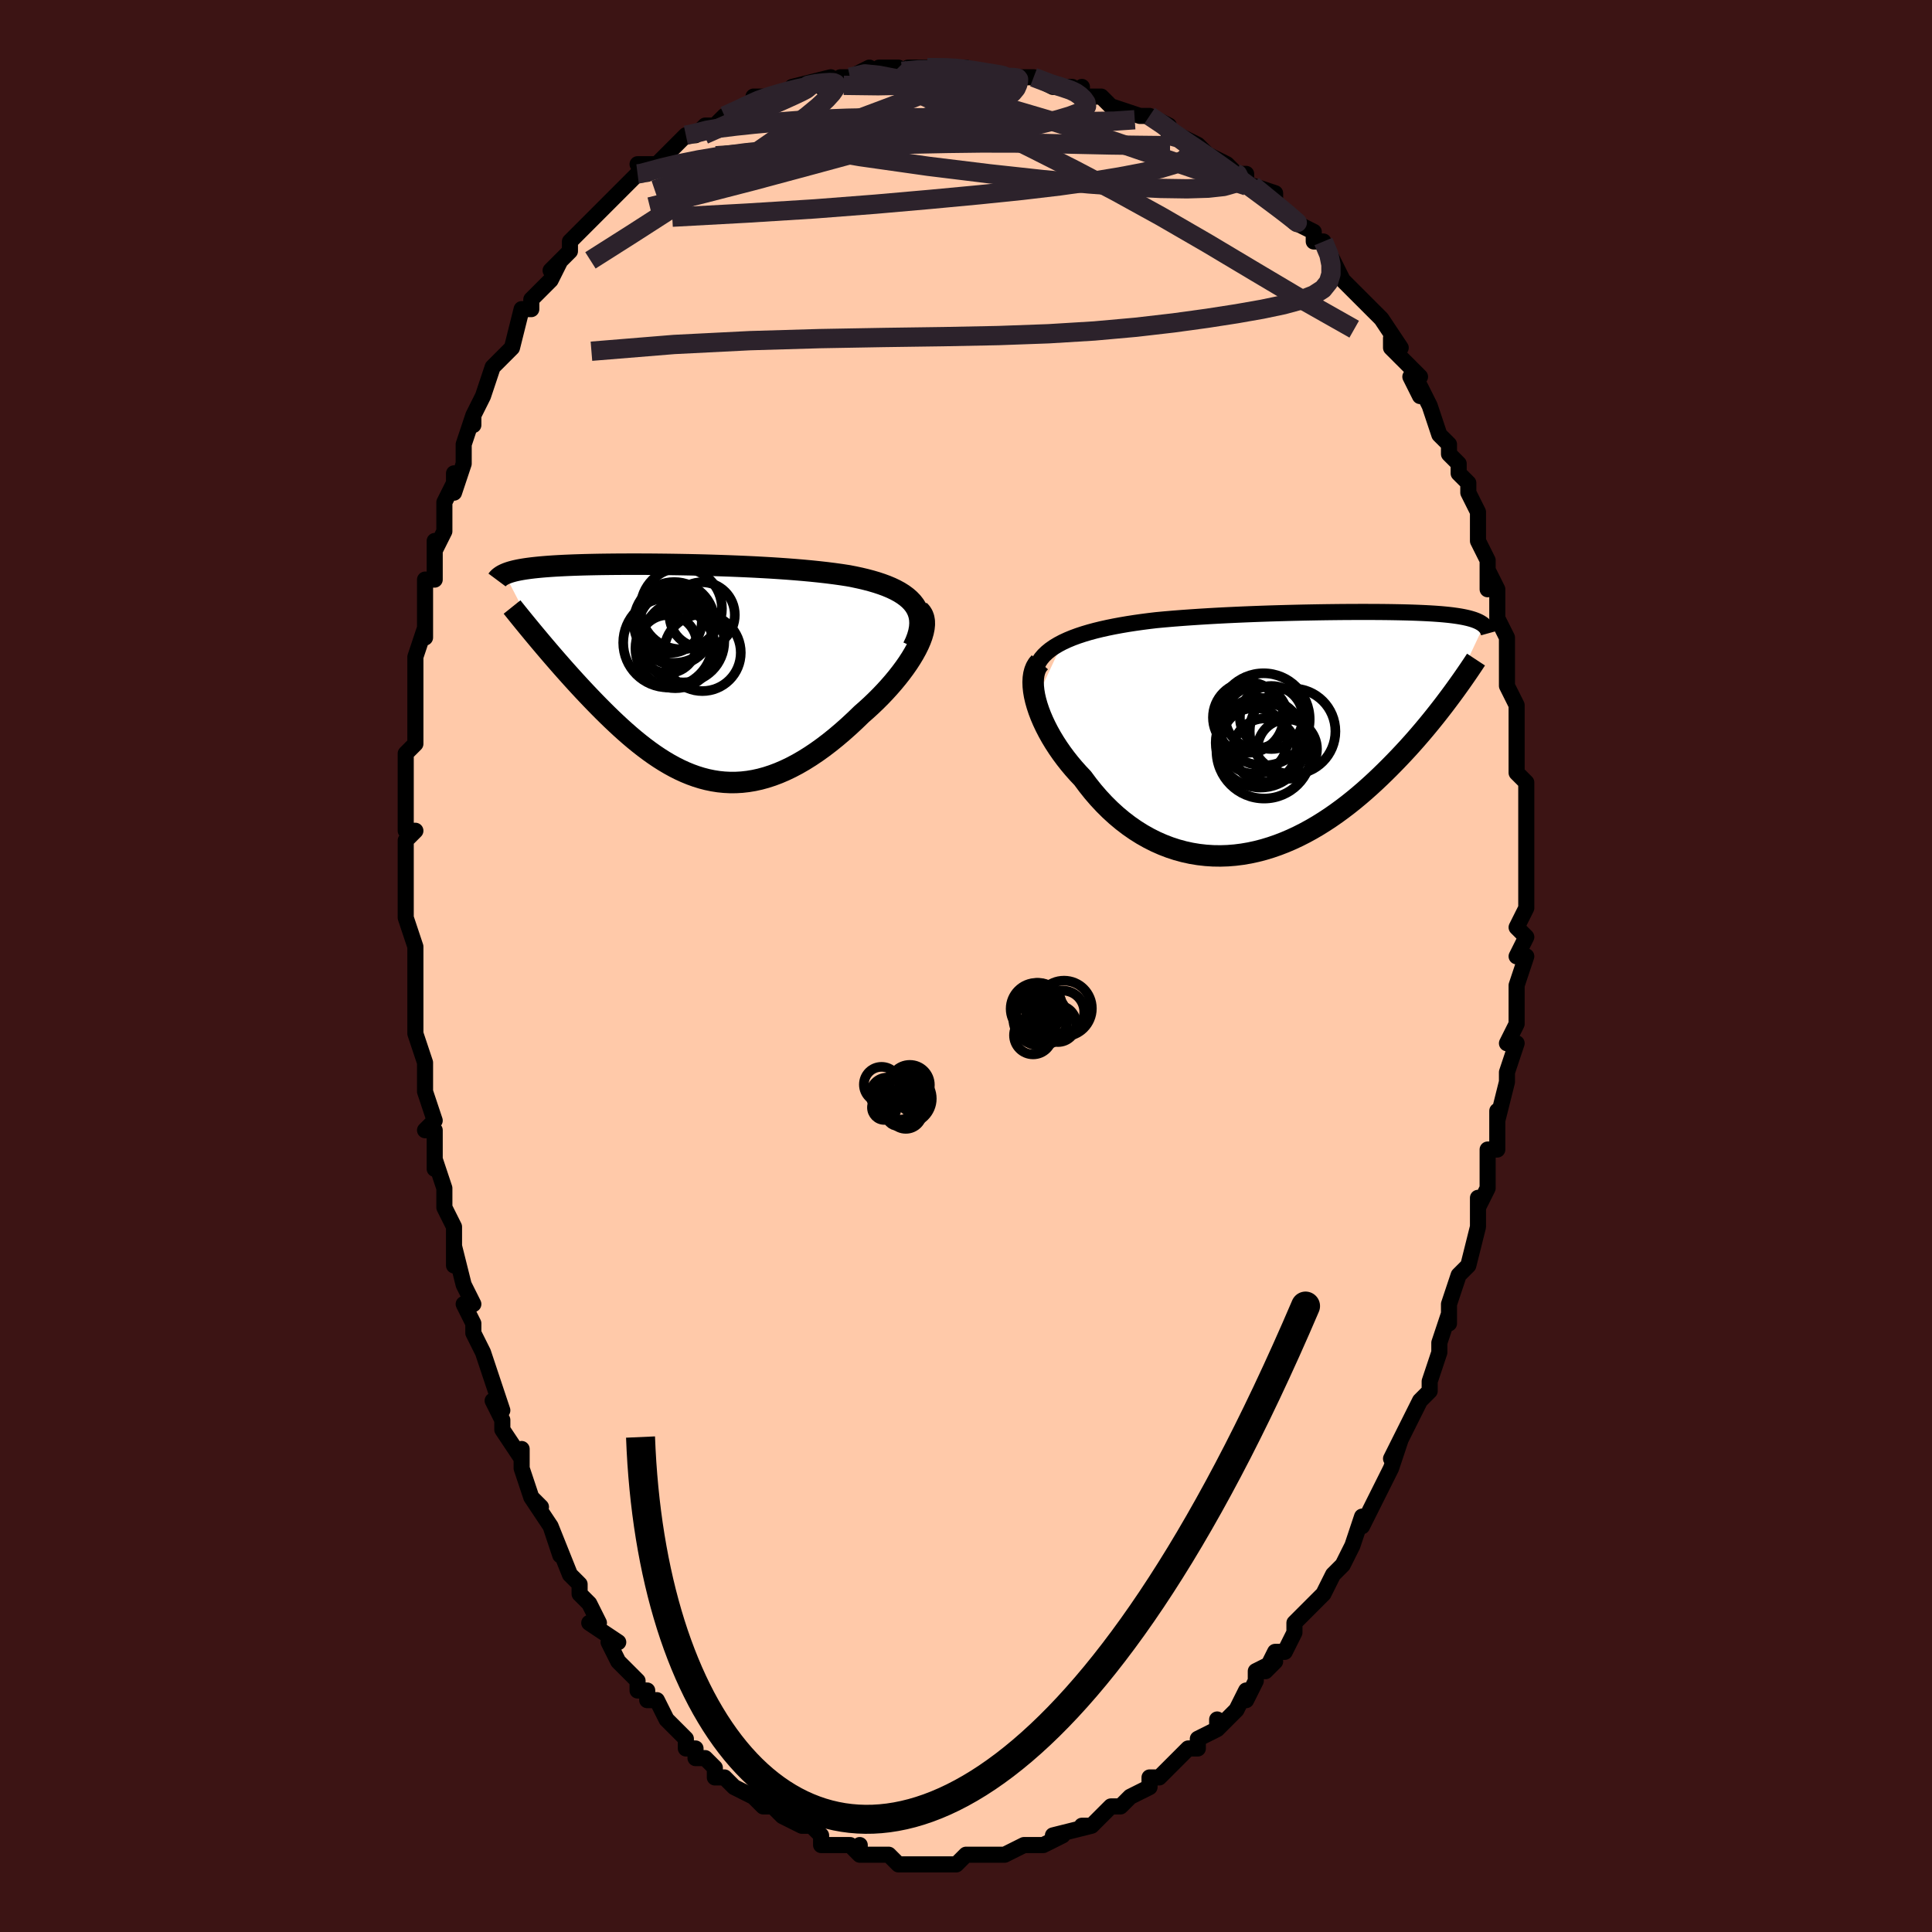 <svg viewBox="-100 -100 200 200" xmlns="http://www.w3.org/2000/svg" width="400" height="400" id="face-svg"><defs><clipPath id="leftEyeClipPath"><polyline points="24.367,-6.884,24.126,-7.194,23.846,-7.485,23.53,-7.759,23.18,-8.016,22.796,-8.258,22.381,-8.484,21.936,-8.696,21.463,-8.894,20.965,-9.079,20.441,-9.253,19.895,-9.414,19.327,-9.564,18.739,-9.704,18.133,-9.834,17.509,-9.955,16.782,-10.067,16.033,-10.171,15.264,-10.268,14.477,-10.357,13.674,-10.44,12.857,-10.516,12.028,-10.586,11.188,-10.651,10.341,-10.71,9.488,-10.765,8.63,-10.814,7.77,-10.86,6.909,-10.901,6.05,-10.938,5.193,-10.972,4.341,-11.002,3.495,-11.029,2.657,-11.053,1.827,-11.074,1.008,-11.092,0.201,-11.107,-0.594,-11.12,-1.374,-11.131,-2.14,-11.139,-2.89,-11.146,-3.622,-11.15,-4.338,-11.152,-5.035,-11.152,-5.713,-11.15,-6.371,-11.147,-7.01,-11.141,-7.628,-11.134,-8.226,-11.126,-8.803,-11.115,-9.359,-11.103,-9.895,-11.09,-10.409,-11.074,-10.903,-11.058,-11.377,-11.039,-11.83,-11.02,-12.264,-10.998,-12.678,-10.976,-13.073,-10.952,-13.45,-10.926,-13.81,-10.899,-14.152,-10.871,-14.478,-10.841,-14.789,-10.81,-15.086,-10.778,-15.368,-10.744,-15.638,-10.709,-15.894,-10.673,-16.137,-10.635,-16.368,-10.595,-16.586,-10.555,-16.792,-10.512,-16.987,-10.469,-17.17,-10.423,-17.343,-10.377,-17.505,-10.329,-17.657,-10.279,-17.799,-10.228,-17.931,-10.176,-18.055,-10.122,-14.575,-3.377,-14.262,-3.004,-13.942,-2.625,-13.614,-2.24,-13.279,-1.848,-12.936,-1.451,-12.587,-1.049,-12.231,-0.642,-11.868,-0.231,-11.498,0.184,-11.122,0.602,-10.739,1.024,-10.35,1.447,-9.955,1.873,-9.554,2.299,-9.145,2.728,-8.728,3.161,-8.302,3.596,-7.868,4.033,-7.427,4.469,-6.977,4.905,-6.519,5.339,-6.055,5.769,-5.582,6.194,-5.103,6.613,-4.617,7.024,-4.123,7.425,-3.623,7.816,-3.116,8.195,-2.602,8.561,-2.082,8.911,-1.555,9.244,-1.022,9.56,-0.482,9.856,0.064,10.131,0.617,10.384,1.176,10.613,1.741,10.817,2.312,10.995,2.89,11.146,3.473,11.267,4.063,11.36,4.66,11.421,5.262,11.451,5.87,11.448,6.484,11.413,7.104,11.343,7.73,11.239,8.361,11.101,8.997,10.927,9.638,10.718,10.285,10.474,10.935,10.195,11.59,9.881,12.248,9.533,12.91,9.151,13.574,8.735,14.24,8.288,14.907,7.809,15.575,7.3,16.241,6.763,16.906,6.199,17.569,5.61,18.226,4.999,18.879,4.367,19.384,3.923,19.88,3.469,20.364,3.005,20.837,2.532,21.295,2.052,21.738,1.565,22.164,1.075,22.573,0.581,22.961,0.086,23.328,-0.409,23.672,-0.902,23.99,-1.392,24.281,-1.875,24.543,-2.35,24.774,-2.816"></polyline></clipPath><clipPath id="rightEyeClipPath"><polyline points="-25.141,-9.351,-24.647,-9.58,-24.125,-9.796,-23.575,-9.999,-23,-10.189,-22.402,-10.368,-21.781,-10.535,-21.141,-10.692,-20.483,-10.838,-19.807,-10.975,-19.117,-11.103,-18.412,-11.223,-17.695,-11.334,-16.967,-11.437,-16.23,-11.533,-15.484,-11.622,-14.593,-11.705,-13.692,-11.782,-12.783,-11.853,-11.868,-11.918,-10.949,-11.979,-10.028,-12.035,-9.108,-12.087,-8.189,-12.134,-7.273,-12.177,-6.363,-12.217,-5.459,-12.253,-4.563,-12.286,-3.677,-12.316,-2.801,-12.342,-1.938,-12.366,-1.088,-12.387,-0.252,-12.406,0.568,-12.422,1.372,-12.436,2.159,-12.448,2.927,-12.457,3.677,-12.465,4.408,-12.47,5.118,-12.473,5.808,-12.475,6.478,-12.474,7.126,-12.472,7.753,-12.468,8.358,-12.462,8.942,-12.454,9.503,-12.444,10.044,-12.433,10.562,-12.42,11.06,-12.405,11.536,-12.388,11.991,-12.369,12.426,-12.349,12.84,-12.327,13.235,-12.303,13.611,-12.277,13.968,-12.25,14.307,-12.22,14.628,-12.189,14.933,-12.156,15.222,-12.121,15.496,-12.084,15.755,-12.046,16.001,-12.006,16.234,-11.964,16.455,-11.92,16.665,-11.874,16.863,-11.827,17.049,-11.777,17.225,-11.725,17.391,-11.672,17.546,-11.616,17.691,-11.559,17.827,-11.499,17.954,-11.437,18.071,-11.373,18.181,-11.307,18.282,-11.24,18.375,-11.17,18.461,-11.098,15.002,-3.762,14.687,-3.341,14.363,-2.912,14.028,-2.477,13.683,-2.035,13.328,-1.587,12.962,-1.133,12.585,-0.674,12.198,-0.211,11.8,0.257,11.391,0.729,10.971,1.203,10.54,1.68,10.097,2.158,9.644,2.638,9.179,3.12,8.701,3.606,8.21,4.094,7.706,4.584,7.188,5.074,6.656,5.562,6.111,6.048,5.552,6.529,4.979,7.004,4.392,7.472,3.792,7.93,3.179,8.378,2.553,8.813,1.914,9.234,1.263,9.64,0.6,10.028,-0.075,10.397,-0.76,10.745,-1.456,11.071,-2.162,11.374,-2.876,11.65,-3.599,11.9,-4.329,12.122,-5.066,12.314,-5.808,12.475,-6.556,12.603,-7.307,12.698,-8.062,12.759,-8.818,12.784,-9.575,12.773,-10.332,12.724,-11.088,12.638,-11.841,12.514,-12.591,12.35,-13.335,12.148,-14.074,11.906,-14.805,11.625,-15.527,11.306,-16.24,10.947,-16.942,10.551,-17.631,10.117,-18.307,9.647,-18.968,9.141,-19.613,8.601,-20.241,8.028,-20.85,7.424,-21.44,6.791,-22.009,6.131,-22.556,5.446,-23.081,4.739,-23.553,4.24,-24.008,3.729,-24.445,3.208,-24.864,2.677,-25.263,2.138,-25.641,1.593,-25.997,1.044,-26.331,0.491,-26.641,-0.063,-26.926,-0.616,-27.186,-1.167,-27.419,-1.713,-27.625,-2.253,-27.801,-2.783,-27.948,-3.302"></polyline></clipPath><filter id="fuzzy"><feTurbulence id="turbulence" baseFrequency="0.05" numOctaves="3" type="noise" result="noise"></feTurbulence><feDisplacementMap in="SourceGraphic" in2="noise" scale="2"></feDisplacementMap></filter><linearGradient id="rainbowGradient" x1="0%" y1="0%" x2="100%" y2="0%"><stop offset="0%" style="stop-color: rgb(167, 133, 106);  stop-opacity: 1"></stop><stop offset="50%" style="stop-color: rgb(165, 42, 42);  stop-opacity: 1"></stop><stop offset="100%" style="stop-color: rgb(80, 68, 68);  stop-opacity: 1"></stop></linearGradient></defs><title>That&#39;s an ugly face</title><desc>CREATED BY XUAN TANG, MORE INFO AT TXSTC55.GITHUB.IO</desc><rect x="-100" y="-100" width="100%" height="100%" opacity="1" fill="rgb(60, 20, 20)"></rect><polyline id="faceContour" points="58,-1,57,2,57,3,57,5,57,6,56,8,57,8,56,11,56,11,56,11,56,12,55,16,55,15,55,19,54,19,54,22,54,23,54,23,53,25,53,24,53,27,53,27,52,31,52,31,51,32,50,35,50,35,50,37,50,36,49,39,49,40,48,43,48,43,48,44,47,45,46,47,46,47,44,51,45,49,44,52,44,52,43,54,43,54,42,56,41,58,41,57,40,60,40,60,39,62,38,63,38,63,37,65,36,66,35,67,35,67,34,68,34,69,33,71,32,71,31,73,32,72,30,73,30,74,29,76,29,75,28,77,26,79,26,78,26,79,24,80,24,80,24,81,23,81,22,82,21,83,20,84,19,84,19,85,17,86,17,86,16,87,15,87,15,87,15,87,13,89,12,89,13,89,9,90,9,90,10,90,8,91,8,91,6,91,6,91,4,92,3,92,3,92,3,92,2,92,2,92,0,92,-1,93,-3,93,-3,93,-4,93,-5,93,-5,93,-6,93,-7,93,-7,93,-8,92,-10,92,-10,92,-11,92,-11,91,-11,92,-12,91,-13,91,-15,91,-15,90,-16,89,-17,89,-17,89,-19,88,-19,88,-20,87,-21,87,-21,87,-22,86,-22,86,-24,85,-25,84,-26,84,-26,83,-27,82,-28,82,-28,81,-29,81,-29,80,-31,78,-31,78,-32,76,-33,76,-33,75,-34,75,-34,74,-36,72,-36,72,-37,70,-36,70,-39,68,-38,68,-39,66,-40,65,-40,64,-41,63,-41,63,-41,63,-43,58,-42,61,-43,58,-45,55,-44,56,-45,55,-46,52,-46,50,-46,51,-48,48,-48,47,-49,45,-48,46,-49,43,-50,40,-50,40,-51,38,-51,37,-52,35,-51,35,-51,35,-52,33,-53,29,-53,31,-53,27,-54,25,-54,24,-54,23,-55,20,-55,21,-55,17,-56,17,-55,16,-56,13,-56,12,-56,10,-56,10,-57,7,-57,5,-57,4,-57,4,-57,1,-57,-1,-57,-1,-57,-2,-58,-5,-58,-6,-58,-9,-58,-9,-58,-12,-58,-13,-57,-14,-58,-14,-58,-17,-58,-17,-58,-21,-58,-22,-57,-23,-57,-25,-57,-26,-57,-27,-57,-30,-57,-30,-57,-32,-56,-35,-56,-34,-56,-34,-56,-38,-56,-40,-55,-40,-55,-43,-55,-44,-55,-43,-54,-45,-54,-48,-53,-50,-53,-51,-53,-49,-52,-52,-52,-54,-52,-54,-51,-57,-51,-56,-51,-57,-50,-59,-49,-62,-49,-62,-49,-62,-48,-63,-47,-64,-46,-68,-45,-68,-45,-69,-43,-71,-44,-70,-43,-71,-42,-73,-43,-72,-41,-74,-41,-75,-40,-76,-39,-77,-38,-78,-37,-79,-37,-79,-36,-80,-34,-82,-34,-82,-33,-82,-34,-83,-32,-83,-30,-85,-31,-84,-29,-86,-28,-86,-27,-87,-27,-87,-26,-87,-25,-88,-25,-88,-23,-89,-22,-89,-22,-90,-21,-90,-20,-90,-16,-91,-18,-91,-14,-92,-15,-91,-12,-92,-13,-92,-12,-92,-10,-93,-10,-92,-9,-93,-7,-93,-7,-92,-6,-93,-4,-93,-3,-93,-2,-93,-1,-93,0,-93,0,-93,3,-92,5,-92,5,-92,7,-92,6,-92,7,-92,7,-92,9,-91,11,-91,12,-90,12,-91,12,-90,14,-90,15,-89,18,-88,18,-88,19,-88,19,-88,21,-87,21,-86,22,-86,24,-85,25,-84,25,-84,27,-83,28,-82,28,-82,29,-82,29,-81,32,-80,32,-79,32,-79,33,-78,34,-77,36,-76,36,-75,37,-75,38,-73,38,-73,39,-71,40,-70,41,-69,41,-69,43,-67,43,-67,43,-67,45,-64,44,-65,44,-64,47,-61,46,-61,47,-59,47,-60,48,-58,48,-58,49,-55,50,-54,50,-53,51,-52,51,-51,52,-50,52,-49,52,-49,53,-47,53,-44,53,-44,54,-42,54,-42,54,-39,54,-41,55,-39,55,-37,55,-36,56,-34,56,-33,56,-32,56,-32,56,-29,57,-27,57,-27,57,-24,57,-23,57,-23,57,-20,58,-19,58,-17,58,-16,58,-16,58,-14,58,-13,58,-9,58,-10,58,-7,58,-9,58,-6,57,-4,58,-3,57,-1,58,-1,57,2" fill="#ffc9a9" stroke="black" stroke-width="1.667" stroke-linejoin="round" filter="url(#fuzzy)"></polyline><g transform="translate(35.16 -24.178)"><polyline id="rightCountour" points="-25.141,-9.351,-24.647,-9.58,-24.125,-9.796,-23.575,-9.999,-23,-10.189,-22.402,-10.368,-21.781,-10.535,-21.141,-10.692,-20.483,-10.838,-19.807,-10.975,-19.117,-11.103,-18.412,-11.223,-17.695,-11.334,-16.967,-11.437,-16.23,-11.533,-15.484,-11.622,-14.593,-11.705,-13.692,-11.782,-12.783,-11.853,-11.868,-11.918,-10.949,-11.979,-10.028,-12.035,-9.108,-12.087,-8.189,-12.134,-7.273,-12.177,-6.363,-12.217,-5.459,-12.253,-4.563,-12.286,-3.677,-12.316,-2.801,-12.342,-1.938,-12.366,-1.088,-12.387,-0.252,-12.406,0.568,-12.422,1.372,-12.436,2.159,-12.448,2.927,-12.457,3.677,-12.465,4.408,-12.47,5.118,-12.473,5.808,-12.475,6.478,-12.474,7.126,-12.472,7.753,-12.468,8.358,-12.462,8.942,-12.454,9.503,-12.444,10.044,-12.433,10.562,-12.42,11.06,-12.405,11.536,-12.388,11.991,-12.369,12.426,-12.349,12.84,-12.327,13.235,-12.303,13.611,-12.277,13.968,-12.25,14.307,-12.22,14.628,-12.189,14.933,-12.156,15.222,-12.121,15.496,-12.084,15.755,-12.046,16.001,-12.006,16.234,-11.964,16.455,-11.92,16.665,-11.874,16.863,-11.827,17.049,-11.777,17.225,-11.725,17.391,-11.672,17.546,-11.616,17.691,-11.559,17.827,-11.499,17.954,-11.437,18.071,-11.373,18.181,-11.307,18.282,-11.24,18.375,-11.17,18.461,-11.098,15.002,-3.762,14.687,-3.341,14.363,-2.912,14.028,-2.477,13.683,-2.035,13.328,-1.587,12.962,-1.133,12.585,-0.674,12.198,-0.211,11.8,0.257,11.391,0.729,10.971,1.203,10.54,1.68,10.097,2.158,9.644,2.638,9.179,3.12,8.701,3.606,8.21,4.094,7.706,4.584,7.188,5.074,6.656,5.562,6.111,6.048,5.552,6.529,4.979,7.004,4.392,7.472,3.792,7.93,3.179,8.378,2.553,8.813,1.914,9.234,1.263,9.64,0.6,10.028,-0.075,10.397,-0.76,10.745,-1.456,11.071,-2.162,11.374,-2.876,11.65,-3.599,11.9,-4.329,12.122,-5.066,12.314,-5.808,12.475,-6.556,12.603,-7.307,12.698,-8.062,12.759,-8.818,12.784,-9.575,12.773,-10.332,12.724,-11.088,12.638,-11.841,12.514,-12.591,12.35,-13.335,12.148,-14.074,11.906,-14.805,11.625,-15.527,11.306,-16.24,10.947,-16.942,10.551,-17.631,10.117,-18.307,9.647,-18.968,9.141,-19.613,8.601,-20.241,8.028,-20.85,7.424,-21.44,6.791,-22.009,6.131,-22.556,5.446,-23.081,4.739,-23.553,4.24,-24.008,3.729,-24.445,3.208,-24.864,2.677,-25.263,2.138,-25.641,1.593,-25.997,1.044,-26.331,0.491,-26.641,-0.063,-26.926,-0.616,-27.186,-1.167,-27.419,-1.713,-27.625,-2.253,-27.801,-2.783,-27.948,-3.302" fill="white" stroke="white" stroke-width="0" stroke-linejoin="round" filter="url(#fuzzy)"></polyline></g><g transform="translate(-29.688 -30.445)"><polyline id="leftCountour" points="24.367,-6.884,24.126,-7.194,23.846,-7.485,23.53,-7.759,23.18,-8.016,22.796,-8.258,22.381,-8.484,21.936,-8.696,21.463,-8.894,20.965,-9.079,20.441,-9.253,19.895,-9.414,19.327,-9.564,18.739,-9.704,18.133,-9.834,17.509,-9.955,16.782,-10.067,16.033,-10.171,15.264,-10.268,14.477,-10.357,13.674,-10.44,12.857,-10.516,12.028,-10.586,11.188,-10.651,10.341,-10.71,9.488,-10.765,8.63,-10.814,7.77,-10.86,6.909,-10.901,6.05,-10.938,5.193,-10.972,4.341,-11.002,3.495,-11.029,2.657,-11.053,1.827,-11.074,1.008,-11.092,0.201,-11.107,-0.594,-11.12,-1.374,-11.131,-2.14,-11.139,-2.89,-11.146,-3.622,-11.15,-4.338,-11.152,-5.035,-11.152,-5.713,-11.15,-6.371,-11.147,-7.01,-11.141,-7.628,-11.134,-8.226,-11.126,-8.803,-11.115,-9.359,-11.103,-9.895,-11.09,-10.409,-11.074,-10.903,-11.058,-11.377,-11.039,-11.83,-11.02,-12.264,-10.998,-12.678,-10.976,-13.073,-10.952,-13.45,-10.926,-13.81,-10.899,-14.152,-10.871,-14.478,-10.841,-14.789,-10.81,-15.086,-10.778,-15.368,-10.744,-15.638,-10.709,-15.894,-10.673,-16.137,-10.635,-16.368,-10.595,-16.586,-10.555,-16.792,-10.512,-16.987,-10.469,-17.17,-10.423,-17.343,-10.377,-17.505,-10.329,-17.657,-10.279,-17.799,-10.228,-17.931,-10.176,-18.055,-10.122,-14.575,-3.377,-14.262,-3.004,-13.942,-2.625,-13.614,-2.24,-13.279,-1.848,-12.936,-1.451,-12.587,-1.049,-12.231,-0.642,-11.868,-0.231,-11.498,0.184,-11.122,0.602,-10.739,1.024,-10.35,1.447,-9.955,1.873,-9.554,2.299,-9.145,2.728,-8.728,3.161,-8.302,3.596,-7.868,4.033,-7.427,4.469,-6.977,4.905,-6.519,5.339,-6.055,5.769,-5.582,6.194,-5.103,6.613,-4.617,7.024,-4.123,7.425,-3.623,7.816,-3.116,8.195,-2.602,8.561,-2.082,8.911,-1.555,9.244,-1.022,9.56,-0.482,9.856,0.064,10.131,0.617,10.384,1.176,10.613,1.741,10.817,2.312,10.995,2.89,11.146,3.473,11.267,4.063,11.36,4.66,11.421,5.262,11.451,5.87,11.448,6.484,11.413,7.104,11.343,7.73,11.239,8.361,11.101,8.997,10.927,9.638,10.718,10.285,10.474,10.935,10.195,11.59,9.881,12.248,9.533,12.91,9.151,13.574,8.735,14.24,8.288,14.907,7.809,15.575,7.3,16.241,6.763,16.906,6.199,17.569,5.61,18.226,4.999,18.879,4.367,19.384,3.923,19.88,3.469,20.364,3.005,20.837,2.532,21.295,2.052,21.738,1.565,22.164,1.075,22.573,0.581,22.961,0.086,23.328,-0.409,23.672,-0.902,23.99,-1.392,24.281,-1.875,24.543,-2.35,24.774,-2.816" fill="white" stroke="white" stroke-width="0" stroke-linejoin="round" filter="url(#fuzzy)"></polyline></g><g transform="translate(35.16 -24.178)"><polyline id="rightUpper" points="-28.025,-6.156,-27.938,-6.561,-27.8,-6.944,-27.613,-7.308,-27.38,-7.652,-27.104,-7.977,-26.785,-8.284,-26.428,-8.575,-26.033,-8.849,-25.603,-9.107,-25.141,-9.351,-24.647,-9.58,-24.125,-9.796,-23.575,-9.999,-23,-10.189,-22.402,-10.368,-21.781,-10.535,-21.141,-10.692,-20.483,-10.838,-19.807,-10.975,-19.117,-11.103,-18.412,-11.223,-17.695,-11.334,-16.967,-11.437,-16.23,-11.533,-15.484,-11.622,-14.593,-11.705,-13.692,-11.782,-12.783,-11.853,-11.868,-11.918,-10.949,-11.979,-10.028,-12.035,-9.108,-12.087,-8.189,-12.134,-7.273,-12.177,-6.363,-12.217,-5.459,-12.253,-4.563,-12.286,-3.677,-12.316,-2.801,-12.342,-1.938,-12.366,-1.088,-12.387,-0.252,-12.406,0.568,-12.422,1.372,-12.436,2.159,-12.448,2.927,-12.457,3.677,-12.465,4.408,-12.47,5.118,-12.473,5.808,-12.475,6.478,-12.474,7.126,-12.472,7.753,-12.468,8.358,-12.462,8.942,-12.454,9.503,-12.444,10.044,-12.433,10.562,-12.42,11.06,-12.405,11.536,-12.388,11.991,-12.369,12.426,-12.349,12.84,-12.327,13.235,-12.303,13.611,-12.277,13.968,-12.25,14.307,-12.22,14.628,-12.189,14.933,-12.156,15.222,-12.121,15.496,-12.084,15.755,-12.046,16.001,-12.006,16.234,-11.964,16.455,-11.92,16.665,-11.874,16.863,-11.827,17.049,-11.777,17.225,-11.725,17.391,-11.672,17.546,-11.616,17.691,-11.559,17.827,-11.499,17.954,-11.437,18.071,-11.373,18.181,-11.307,18.282,-11.24,18.375,-11.17,18.461,-11.098,18.54,-11.024,18.611,-10.948,18.676,-10.871,18.734,-10.791,18.786,-10.71,18.833,-10.627,18.873,-10.542,18.908,-10.455,18.938,-10.367,18.963,-10.277" fill="none" stroke="black" stroke-width="1.667" stroke-linejoin="round" filter="url(#fuzzy)"></polyline><polyline id="rightLower" points="-27.514,-7.264,-27.731,-7.013,-27.906,-6.722,-28.04,-6.392,-28.135,-6.029,-28.192,-5.634,-28.212,-5.211,-28.197,-4.764,-28.147,-4.295,-28.064,-3.807,-27.948,-3.302,-27.801,-2.783,-27.625,-2.253,-27.419,-1.713,-27.186,-1.167,-26.926,-0.616,-26.641,-0.063,-26.331,0.491,-25.997,1.044,-25.641,1.593,-25.263,2.138,-24.864,2.677,-24.445,3.208,-24.008,3.729,-23.553,4.24,-23.081,4.739,-22.556,5.446,-22.009,6.131,-21.44,6.791,-20.85,7.424,-20.241,8.028,-19.613,8.601,-18.968,9.141,-18.307,9.647,-17.631,10.117,-16.942,10.551,-16.24,10.947,-15.527,11.306,-14.805,11.625,-14.074,11.906,-13.335,12.148,-12.591,12.35,-11.841,12.514,-11.088,12.638,-10.332,12.724,-9.575,12.773,-8.818,12.784,-8.062,12.759,-7.307,12.698,-6.556,12.603,-5.808,12.475,-5.066,12.314,-4.329,12.122,-3.599,11.9,-2.876,11.65,-2.162,11.374,-1.456,11.071,-0.76,10.745,-0.075,10.397,0.6,10.028,1.263,9.64,1.914,9.234,2.553,8.813,3.179,8.378,3.792,7.93,4.392,7.472,4.979,7.004,5.552,6.529,6.111,6.048,6.656,5.562,7.188,5.074,7.706,4.584,8.21,4.094,8.701,3.606,9.179,3.12,9.644,2.638,10.097,2.158,10.54,1.68,10.971,1.203,11.391,0.729,11.8,0.257,12.198,-0.211,12.585,-0.674,12.962,-1.133,13.328,-1.587,13.683,-2.035,14.028,-2.477,14.363,-2.912,14.687,-3.341,15.002,-3.762,15.307,-4.176,15.602,-4.583,15.887,-4.981,16.164,-5.371,16.431,-5.754,16.689,-6.128,16.938,-6.493,17.179,-6.851,17.412,-7.2,17.637,-7.542" fill="none" stroke="black" stroke-width="2.222" stroke-linejoin="round" filter="url(#fuzzy)"></polyline><!--[--><circle r="3.263" cx="-3.545" cy="-1.548" stroke="black" fill="none" stroke-width="1" filter="url(#fuzzy)" clip-path="url(#rightEyeClipPath)"></circle><circle r="3.407" cx="-5.307" cy="0.876" stroke="black" fill="none" stroke-width="1" filter="url(#fuzzy)" clip-path="url(#rightEyeClipPath)"></circle><circle r="3.219" cx="-5.098" cy="-1.568" stroke="black" fill="none" stroke-width="1" filter="url(#fuzzy)" clip-path="url(#rightEyeClipPath)"></circle><circle r="4.435" cx="-1.353" cy="-0.116" stroke="black" fill="none" stroke-width="1" filter="url(#fuzzy)" clip-path="url(#rightEyeClipPath)"></circle><circle r="4.932" cx="-4.298" cy="1.911" stroke="black" fill="none" stroke-width="1" filter="url(#fuzzy)" clip-path="url(#rightEyeClipPath)"></circle><circle r="3.281" cx="-4.217" cy="1.833" stroke="black" fill="none" stroke-width="1" filter="url(#fuzzy)" clip-path="url(#rightEyeClipPath)"></circle><circle r="4.638" cx="-4.671" cy="1.067" stroke="black" fill="none" stroke-width="1" filter="url(#fuzzy)" clip-path="url(#rightEyeClipPath)"></circle><circle r="4.772" cx="-4.353" cy="-1.352" stroke="black" fill="none" stroke-width="1" filter="url(#fuzzy)" clip-path="url(#rightEyeClipPath)"></circle><circle r="3.083" cx="-1.907" cy="1.721" stroke="black" fill="none" stroke-width="1" filter="url(#fuzzy)" clip-path="url(#rightEyeClipPath)"></circle><circle r="3.653" cx="-5.945" cy="-1.548" stroke="black" fill="none" stroke-width="1" filter="url(#fuzzy)" clip-path="url(#rightEyeClipPath)"></circle><!--]--></g><g transform="translate(-29.688 -30.445)"><polyline id="leftUpper" points="24.219,-2.573,24.474,-3.119,24.67,-3.636,24.809,-4.126,24.894,-4.59,24.925,-5.03,24.906,-5.445,24.839,-5.837,24.725,-6.207,24.567,-6.556,24.367,-6.884,24.126,-7.194,23.846,-7.485,23.53,-7.759,23.18,-8.016,22.796,-8.258,22.381,-8.484,21.936,-8.696,21.463,-8.894,20.965,-9.079,20.441,-9.253,19.895,-9.414,19.327,-9.564,18.739,-9.704,18.133,-9.834,17.509,-9.955,16.782,-10.067,16.033,-10.171,15.264,-10.268,14.477,-10.357,13.674,-10.44,12.857,-10.516,12.028,-10.586,11.188,-10.651,10.341,-10.71,9.488,-10.765,8.63,-10.814,7.77,-10.86,6.909,-10.901,6.05,-10.938,5.193,-10.972,4.341,-11.002,3.495,-11.029,2.657,-11.053,1.827,-11.074,1.008,-11.092,0.201,-11.107,-0.594,-11.12,-1.374,-11.131,-2.14,-11.139,-2.89,-11.146,-3.622,-11.15,-4.338,-11.152,-5.035,-11.152,-5.713,-11.15,-6.371,-11.147,-7.01,-11.141,-7.628,-11.134,-8.226,-11.126,-8.803,-11.115,-9.359,-11.103,-9.895,-11.09,-10.409,-11.074,-10.903,-11.058,-11.377,-11.039,-11.83,-11.02,-12.264,-10.998,-12.678,-10.976,-13.073,-10.952,-13.45,-10.926,-13.81,-10.899,-14.152,-10.871,-14.478,-10.841,-14.789,-10.81,-15.086,-10.778,-15.368,-10.744,-15.638,-10.709,-15.894,-10.673,-16.137,-10.635,-16.368,-10.595,-16.586,-10.555,-16.792,-10.512,-16.987,-10.469,-17.17,-10.423,-17.343,-10.377,-17.505,-10.329,-17.657,-10.279,-17.799,-10.228,-17.931,-10.176,-18.055,-10.122,-18.17,-10.067,-18.276,-10.011,-18.374,-9.953,-18.464,-9.894,-18.546,-9.834,-18.622,-9.772,-18.69,-9.709,-18.752,-9.645,-18.807,-9.58,-18.856,-9.514" fill="none" stroke="black" stroke-width="2.222" stroke-linejoin="round" filter="url(#fuzzy)"></polyline><polyline id="leftLower" points="24.815,-6.38,25.037,-6.154,25.201,-5.89,25.31,-5.594,25.367,-5.266,25.375,-4.911,25.336,-4.531,25.254,-4.129,25.132,-3.707,24.971,-3.269,24.774,-2.816,24.543,-2.35,24.281,-1.875,23.99,-1.392,23.672,-0.902,23.328,-0.409,22.961,0.086,22.573,0.581,22.164,1.075,21.738,1.565,21.295,2.052,20.837,2.532,20.364,3.005,19.88,3.469,19.384,3.923,18.879,4.367,18.226,4.999,17.569,5.61,16.906,6.199,16.241,6.763,15.575,7.3,14.907,7.809,14.24,8.288,13.574,8.735,12.91,9.151,12.248,9.533,11.59,9.881,10.935,10.195,10.285,10.474,9.638,10.718,8.997,10.927,8.361,11.101,7.73,11.239,7.104,11.343,6.484,11.413,5.87,11.448,5.262,11.451,4.66,11.421,4.063,11.36,3.473,11.267,2.89,11.146,2.312,10.995,1.741,10.817,1.176,10.613,0.617,10.384,0.064,10.131,-0.482,9.856,-1.022,9.56,-1.555,9.244,-2.082,8.911,-2.602,8.561,-3.116,8.195,-3.623,7.816,-4.123,7.425,-4.617,7.024,-5.103,6.613,-5.582,6.194,-6.055,5.769,-6.519,5.339,-6.977,4.905,-7.427,4.469,-7.868,4.033,-8.302,3.596,-8.728,3.161,-9.145,2.728,-9.554,2.299,-9.955,1.873,-10.35,1.447,-10.739,1.024,-11.122,0.602,-11.498,0.184,-11.868,-0.231,-12.231,-0.642,-12.587,-1.049,-12.936,-1.451,-13.279,-1.848,-13.614,-2.24,-13.942,-2.625,-14.262,-3.004,-14.575,-3.377,-14.881,-3.743,-15.18,-4.102,-15.471,-4.455,-15.755,-4.8,-16.031,-5.137,-16.3,-5.468,-16.562,-5.791,-16.816,-6.106,-17.064,-6.415,-17.305,-6.716" fill="none" stroke="black" stroke-width="2.222" stroke-linejoin="round" filter="url(#fuzzy)"></polyline><!--[--><circle r="3.007" cx="-1.184" cy="-2.881" stroke="black" fill="none" stroke-width="1" filter="url(#fuzzy)" clip-path="url(#leftEyeClipPath)"></circle><circle r="3.838" cx="-0.43" cy="-4.565" stroke="black" fill="none" stroke-width="1" filter="url(#fuzzy)" clip-path="url(#leftEyeClipPath)"></circle><circle r="4.24" cx="0.427" cy="-3.149" stroke="black" fill="none" stroke-width="1" filter="url(#fuzzy)" clip-path="url(#leftEyeClipPath)"></circle><circle r="3.978" cx="2.396" cy="-1.992" stroke="black" fill="none" stroke-width="1" filter="url(#fuzzy)" clip-path="url(#leftEyeClipPath)"></circle><circle r="4.183" cx="-0.521" cy="-5.118" stroke="black" fill="none" stroke-width="1" filter="url(#fuzzy)" clip-path="url(#leftEyeClipPath)"></circle><circle r="3.246" cx="-0.906" cy="-5.212" stroke="black" fill="none" stroke-width="1" filter="url(#fuzzy)" clip-path="url(#leftEyeClipPath)"></circle><circle r="3.383" cx="2.373" cy="-5.899" stroke="black" fill="none" stroke-width="1" filter="url(#fuzzy)" clip-path="url(#leftEyeClipPath)"></circle><circle r="4.121" cx="-0.409" cy="-2.435" stroke="black" fill="none" stroke-width="1" filter="url(#fuzzy)" clip-path="url(#leftEyeClipPath)"></circle><circle r="4.633" cx="-1.164" cy="-3.024" stroke="black" fill="none" stroke-width="1" filter="url(#fuzzy)" clip-path="url(#leftEyeClipPath)"></circle><circle r="4.217" cx="0.207" cy="-6.554" stroke="black" fill="none" stroke-width="1" filter="url(#fuzzy)" clip-path="url(#leftEyeClipPath)"></circle><!--]--></g><g id="hairs"><!--[--><polyline points="3,-92,4.316,-91.994,5.013,-91.972,5.345,-91.914,5.443,-91.789,5.43,-91.571,5.357,-91.255,5.181,-90.858,4.807,-90.403,4.152,-89.898,3.177,-89.338,1.886,-88.708,0.292,-88,-1.611,-87.225,-3.864,-86.401,-6.527,-85.543,-9.659,-84.636,-13.298,-83.64,-17.448,-82.517,-22.078,-81.273,-27.155,-79.964,-32.728,-78.583" fill="none" stroke="rgb(44, 34, 43)" stroke-width="2" stroke-linejoin="round" filter="url(#fuzzy)"></polyline><polyline points="21,-86,22.049,-85.693,22.847,-85.111,23.184,-84.51,23.083,-83.952,22.552,-83.445,21.573,-82.987,20.132,-82.559,18.233,-82.133,15.874,-81.686,13.036,-81.221,9.688,-80.752,5.804,-80.293,1.361,-79.837,-3.674,-79.364,-9.342,-78.866,-15.675,-78.376,-22.682,-77.939,-30.407,-77.519" fill="none" stroke="rgb(44, 34, 43)" stroke-width="2" stroke-linejoin="round" filter="url(#fuzzy)"></polyline><polyline points="28,-82,28.115,-81.962,28.231,-81.73,28.16,-81.357,27.692,-80.983,26.675,-80.696,25.068,-80.521,22.888,-80.454,20.142,-80.495,16.792,-80.656,12.766,-80.956,7.996,-81.405,2.444,-82.008,-3.883,-82.783,-10.954,-83.785,-18.723,-85.135" fill="none" stroke="rgb(44, 34, 43)" stroke-width="2" stroke-linejoin="round" filter="url(#fuzzy)"></polyline><polyline points="37,-75,37.575,-73.617,37.78,-72.587,37.78,-71.638,37.527,-70.795,36.953,-70.077,36.008,-69.468,34.659,-68.937,32.884,-68.454,30.672,-67.99,28.028,-67.525,24.962,-67.05,21.484,-66.573,17.595,-66.124,13.286,-65.738,8.542,-65.449,3.347,-65.262,-2.313,-65.151,-8.459,-65.065,-15.129,-64.947,-22.369,-64.735,-30.235,-64.339,-38.775,-63.642" fill="none" stroke="rgb(44, 34, 43)" stroke-width="2" stroke-linejoin="round" filter="url(#fuzzy)"></polyline><polyline points="3,-92,4.257,-91.985,4.803,-91.935,4.873,-91.832,4.573,-91.644,4.014,-91.334,3.241,-90.884,2.205,-90.303,0.791,-89.618,-1.115,-88.855,-3.568,-88.015,-6.545,-87.085,-10.009,-86.044,-13.992,-84.866,-18.632,-83.52,-24.1,-81.988,-30.371,-80.364" fill="none" stroke="rgb(44, 34, 43)" stroke-width="2" stroke-linejoin="round" filter="url(#fuzzy)"></polyline><polyline points="-16,-91,-16.319,-91.18,-15.511,-91.343,-14.702,-91.424,-14.106,-91.458,-13.718,-91.441,-13.5,-91.347,-13.442,-91.148,-13.559,-90.821,-13.885,-90.351,-14.45,-89.73,-15.282,-88.957,-16.405,-88.028,-17.852,-86.927,-19.662,-85.629,-21.868,-84.106,-24.486,-82.344,-27.503,-80.351,-30.887,-78.148,-34.63,-75.741,-38.878,-73.046" fill="none" stroke="rgb(44, 34, 43)" stroke-width="2" stroke-linejoin="round" filter="url(#fuzzy)"></polyline><polyline points="-7,-93,-6.631,-92.618,-5.791,-92.691,-4.864,-92.78,-4.067,-92.788,-3.468,-92.705,-3.055,-92.531,-2.802,-92.268,-2.706,-91.924,-2.813,-91.516,-3.204,-91.06,-3.96,-90.558,-5.125,-90.001,-6.696,-89.368,-8.629,-88.638,-10.871,-87.801,-13.393,-86.86,-16.218,-85.829,-19.438,-84.703,-23.175,-83.434,-27.487,-81.96,-32.231,-80.343" fill="none" stroke="rgb(44, 34, 43)" stroke-width="2" stroke-linejoin="round" filter="url(#fuzzy)"></polyline><polyline points="-12,-92,-10.484,-92.354,-9.029,-92.207,-7.264,-91.864,-5.182,-91.363,-2.827,-90.745,-0.23,-90.048,2.567,-89.289,5.503,-88.467,8.516,-87.576,11.559,-86.62,14.6,-85.614,17.615,-84.585,20.574,-83.569,23.447,-82.597,26.24,-81.666,29.056,-80.752" fill="none" stroke="rgb(44, 34, 43)" stroke-width="2" stroke-linejoin="round" filter="url(#fuzzy)"></polyline><polyline points="-4,-93,-3.029,-92.998,-2.055,-92.984,-1.082,-92.932,-0.07,-92.822,0.986,-92.666,2.013,-92.499,2.888,-92.356,3.51,-92.251,3.836,-92.177,3.884,-92.112,3.706,-92.035,3.345,-91.936,2.805,-91.82,2.047,-91.7,1.013,-91.589,-0.342,-91.489,-2.02,-91.39,-4.002,-91.281,-6.31,-91.176,-9.083,-91.123,-12.653,-91.167" fill="none" stroke="rgb(44, 34, 43)" stroke-width="2" stroke-linejoin="round" filter="url(#fuzzy)"></polyline><polyline points="-29,-86,-27.967,-86.221,-26.821,-86.515,-25.473,-86.742,-23.86,-86.941,-21.972,-87.141,-19.833,-87.338,-17.479,-87.518,-14.944,-87.663,-12.249,-87.764,-9.405,-87.818,-6.435,-87.827,-3.387,-87.797,-0.329,-87.735,2.664,-87.652,5.531,-87.563,8.234,-87.486,10.756,-87.438,13.114,-87.426,15.358,-87.462,17.47,-87.604" fill="none" stroke="rgb(44, 34, 43)" stroke-width="2" stroke-linejoin="round" filter="url(#fuzzy)"></polyline><polyline points="-34,-82,-33.635,-82.046,-32.806,-82.264,-31.498,-82.619,-29.747,-83.036,-27.662,-83.457,-25.332,-83.848,-22.815,-84.187,-20.151,-84.462,-17.368,-84.67,-14.477,-84.819,-11.479,-84.927,-8.37,-85.013,-5.161,-85.088,-1.875,-85.153,1.46,-85.195,4.83,-85.194,8.224,-85.145,11.612,-85.064,14.923,-84.993,18.084,-84.952,21.125,-84.918" fill="none" stroke="rgb(44, 34, 43)" stroke-width="2" stroke-linejoin="round" filter="url(#fuzzy)"></polyline><polyline points="7,-92,8.781,-91.321,10.066,-90.924,10.856,-90.653,11.368,-90.404,11.784,-90.109,12.155,-89.756,12.42,-89.376,12.475,-89.004,12.238,-88.658,11.673,-88.329,10.788,-87.997,9.607,-87.643,8.147,-87.26,6.407,-86.858,4.369,-86.454,2.006,-86.07,-0.71,-85.722,-3.811,-85.416,-7.337,-85.142,-11.323,-84.875,-15.778,-84.586,-20.647,-84.26,-25.877,-83.874" fill="none" stroke="rgb(44, 34, 43)" stroke-width="2" stroke-linejoin="round" filter="url(#fuzzy)"></polyline><polyline points="-25,-88,-23.467,-88.697,-22.418,-89.193,-21.478,-89.613,-20.453,-89.98,-19.361,-90.308,-18.319,-90.593,-17.441,-90.814,-16.798,-90.948,-16.427,-90.984,-16.345,-90.919,-16.559,-90.754,-17.062,-90.488,-17.844,-90.117,-18.905,-89.636,-20.267,-89.039,-21.995,-88.297,-24.212,-87.347,-27.119,-86.059" fill="none" stroke="rgb(44, 34, 43)" stroke-width="2" stroke-linejoin="round" filter="url(#fuzzy)"></polyline><polyline points="-12,-92,-10.398,-92.25,-8.674,-91.795,-6.456,-90.949,-3.74,-89.757,-0.577,-88.267,2.993,-86.536,6.921,-84.599,11.136,-82.468,15.573,-80.139,20.194,-77.592,24.998,-74.812,29.996,-71.829,35.153,-68.768,40.186,-65.92" fill="none" stroke="rgb(44, 34, 43)" stroke-width="2" stroke-linejoin="round" filter="url(#fuzzy)"></polyline><polyline points="19,-88,20.391,-87.069,21.472,-86.239,22.648,-85.424,23.906,-84.579,25.173,-83.712,26.4,-82.846,27.565,-82.005,28.657,-81.207,29.676,-80.457,30.627,-79.754,31.509,-79.099,32.308,-78.501,33.001,-77.974,33.564,-77.536,33.978,-77.208,34.226,-77.009,34.294,-76.959,34.165,-77.075,33.825,-77.373,33.244,-77.872,32.368,-78.603,31.152,-79.596,29.67,-80.81" fill="none" stroke="rgb(44, 34, 43)" stroke-width="2" stroke-linejoin="round" filter="url(#fuzzy)"></polyline><!--]--></g><g id="pointNose"><g id="rightNose"><!--[--><circle r="2.103" cx="7.184" cy="5.609" stroke="black" fill="none" stroke-width="1" filter="url(#fuzzy)"></circle><circle r="2.878" cx="10.151" cy="4.396" stroke="black" fill="none" stroke-width="1" filter="url(#fuzzy)"></circle><circle r="2.456" cx="7.477" cy="4.201" stroke="black" fill="none" stroke-width="1" filter="url(#fuzzy)"></circle><circle r="1.885" cx="9.521" cy="5.987" stroke="black" fill="none" stroke-width="1" filter="url(#fuzzy)"></circle><circle r="1.978" cx="6.946" cy="7.17" stroke="black" fill="none" stroke-width="1" filter="url(#fuzzy)"></circle><circle r="2.679" cx="7.302" cy="4.427" stroke="black" fill="none" stroke-width="1" filter="url(#fuzzy)"></circle><circle r="1.055" cx="8.205" cy="4.199" stroke="black" fill="none" stroke-width="1" filter="url(#fuzzy)"></circle><circle r="2.214" cx="10.026" cy="4.762" stroke="black" fill="none" stroke-width="1" filter="url(#fuzzy)"></circle><circle r="1.228" cx="7.459" cy="5.003" stroke="black" fill="none" stroke-width="1" filter="url(#fuzzy)"></circle><circle r="2.802" cx="7.698" cy="5.451" stroke="black" fill="none" stroke-width="1" filter="url(#fuzzy)"></circle><!--]--></g><g id="leftNose"><!--[--><circle r="2.59" cx="-6.134" cy="13.728" stroke="black" fill="none" stroke-width="1" filter="url(#fuzzy)"></circle><circle r="1.202" cx="-7.051" cy="15.352" stroke="black" fill="none" stroke-width="1" filter="url(#fuzzy)"></circle><circle r="1.716" cx="-6.229" cy="15.141" stroke="black" fill="none" stroke-width="1" filter="url(#fuzzy)"></circle><circle r="1.282" cx="-8.453" cy="14.653" stroke="black" fill="none" stroke-width="1" filter="url(#fuzzy)"></circle><circle r="1.158" cx="-5.92" cy="13.061" stroke="black" fill="none" stroke-width="1" filter="url(#fuzzy)"></circle><circle r="2.073" cx="-5.815" cy="12.311" stroke="black" fill="none" stroke-width="1" filter="url(#fuzzy)"></circle><circle r="2.346" cx="-6.886" cy="13.561" stroke="black" fill="none" stroke-width="1" filter="url(#fuzzy)"></circle><circle r="1.829" cx="-8.743" cy="12.27" stroke="black" fill="none" stroke-width="1" filter="url(#fuzzy)"></circle><circle r="1.22" cx="-5.519" cy="13.919" stroke="black" fill="none" stroke-width="1" filter="url(#fuzzy)"></circle><circle r="1.727" cx="-8.168" cy="13.278" stroke="black" fill="none" stroke-width="1" filter="url(#fuzzy)"></circle><!--]--></g></g><g id="mouth"><polyline points="-33.693,48.762,-33.633,50.109,-33.555,51.441,-33.457,52.756,-33.341,54.055,-33.206,55.336,-33.053,56.601,-32.883,57.847,-32.694,59.075,-32.487,60.284,-32.263,61.474,-32.022,62.644,-31.764,63.794,-31.489,64.923,-31.197,66.032,-30.888,67.119,-30.564,68.185,-30.223,69.228,-29.866,70.248,-29.493,71.245,-29.105,72.219,-28.702,73.169,-28.283,74.094,-27.85,74.994,-27.402,75.869,-26.939,76.718,-26.461,77.541,-25.97,78.338,-25.465,79.107,-24.945,79.849,-24.412,80.563,-23.866,81.249,-23.307,81.905,-22.734,82.533,-22.149,83.131,-21.551,83.699,-20.94,84.236,-20.318,84.742,-19.683,85.217,-19.037,85.66,-18.378,86.071,-17.709,86.449,-17.028,86.794,-16.335,87.105,-15.632,87.382,-14.919,87.625,-14.195,87.833,-13.46,88.006,-12.715,88.143,-11.961,88.243,-11.196,88.307,-10.423,88.334,-9.639,88.324,-8.847,88.275,-8.046,88.189,-7.236,88.063,-6.417,87.898,-5.59,87.694,-4.755,87.449,-3.912,87.164,-3.061,86.838,-2.202,86.47,-1.336,86.061,-0.463,85.609,0.417,85.115,1.304,84.578,2.198,83.997,3.098,83.371,4.005,82.702,4.917,81.987,5.835,81.228,6.759,80.422,7.689,79.57,8.624,78.672,9.563,77.727,10.508,76.734,11.457,75.693,12.411,74.604,13.37,73.466,14.332,72.278,15.298,71.041,16.268,69.754,17.242,68.417,18.219,67.028,19.199,65.588,20.182,64.096,21.167,62.552,22.156,60.956,23.146,59.306,24.139,57.602,25.134,55.844,26.131,54.032,27.129,52.165,28.129,50.243,29.129,48.265,30.131,46.231,31.134,44.14,32.137,41.992,33.141,39.787,34.145,37.523,35.149,35.202,34.145,37.523,33.141,39.787,32.137,41.992,31.134,44.14,30.131,46.231,29.129,48.265,28.129,50.243,27.129,52.165,26.131,54.032,25.134,55.844,24.139,57.602,23.146,59.306,22.156,60.956,21.167,62.552,20.182,64.096,19.199,65.588,18.219,67.028,17.242,68.417,16.268,69.754,15.298,71.041,14.332,72.278,13.37,73.466,12.411,74.604,11.457,75.693,10.508,76.734,9.563,77.727,8.624,78.672,7.689,79.57,6.759,80.422,5.835,81.228,4.917,81.987,4.005,82.702,3.098,83.371,2.198,83.997,1.304,84.578,0.417,85.115,-0.463,85.609,-1.336,86.061,-2.202,86.47,-3.061,86.838,-3.912,87.164,-4.755,87.449,-5.59,87.694,-6.417,87.898,-7.236,88.063,-8.046,88.189,-8.847,88.275,-9.639,88.324,-10.423,88.334,-11.196,88.307,-11.961,88.243,-12.715,88.143,-13.46,88.006,-14.195,87.833,-14.919,87.625,-15.632,87.382,-16.335,87.105,-17.028,86.794,-17.709,86.449,-18.378,86.071,-19.037,85.66,-19.683,85.217,-20.318,84.742,-20.94,84.236,-21.551,83.699,-22.149,83.131,-22.734,82.533,-23.307,81.905,-23.866,81.249,-24.412,80.563,-24.945,79.849,-25.465,79.107,-25.97,78.338,-26.461,77.541,-26.939,76.718,-27.402,75.869,-27.85,74.994,-28.283,74.094,-28.702,73.169,-29.105,72.219,-29.493,71.245,-29.866,70.248,-30.223,69.228,-30.564,68.185,-30.888,67.119,-31.197,66.032,-31.489,64.923,-31.764,63.794,-32.022,62.644,-32.263,61.474,-32.487,60.284,-32.694,59.075,-32.883,57.847,-33.053,56.601,-33.206,55.336,-33.341,54.055,-33.457,52.756,-33.555,51.441,-33.633,50.109" fill="rgb(215,127,140)" stroke="black" stroke-width="3" stroke-linejoin="round" filter="url(#fuzzy)"></polyline></g></svg>
